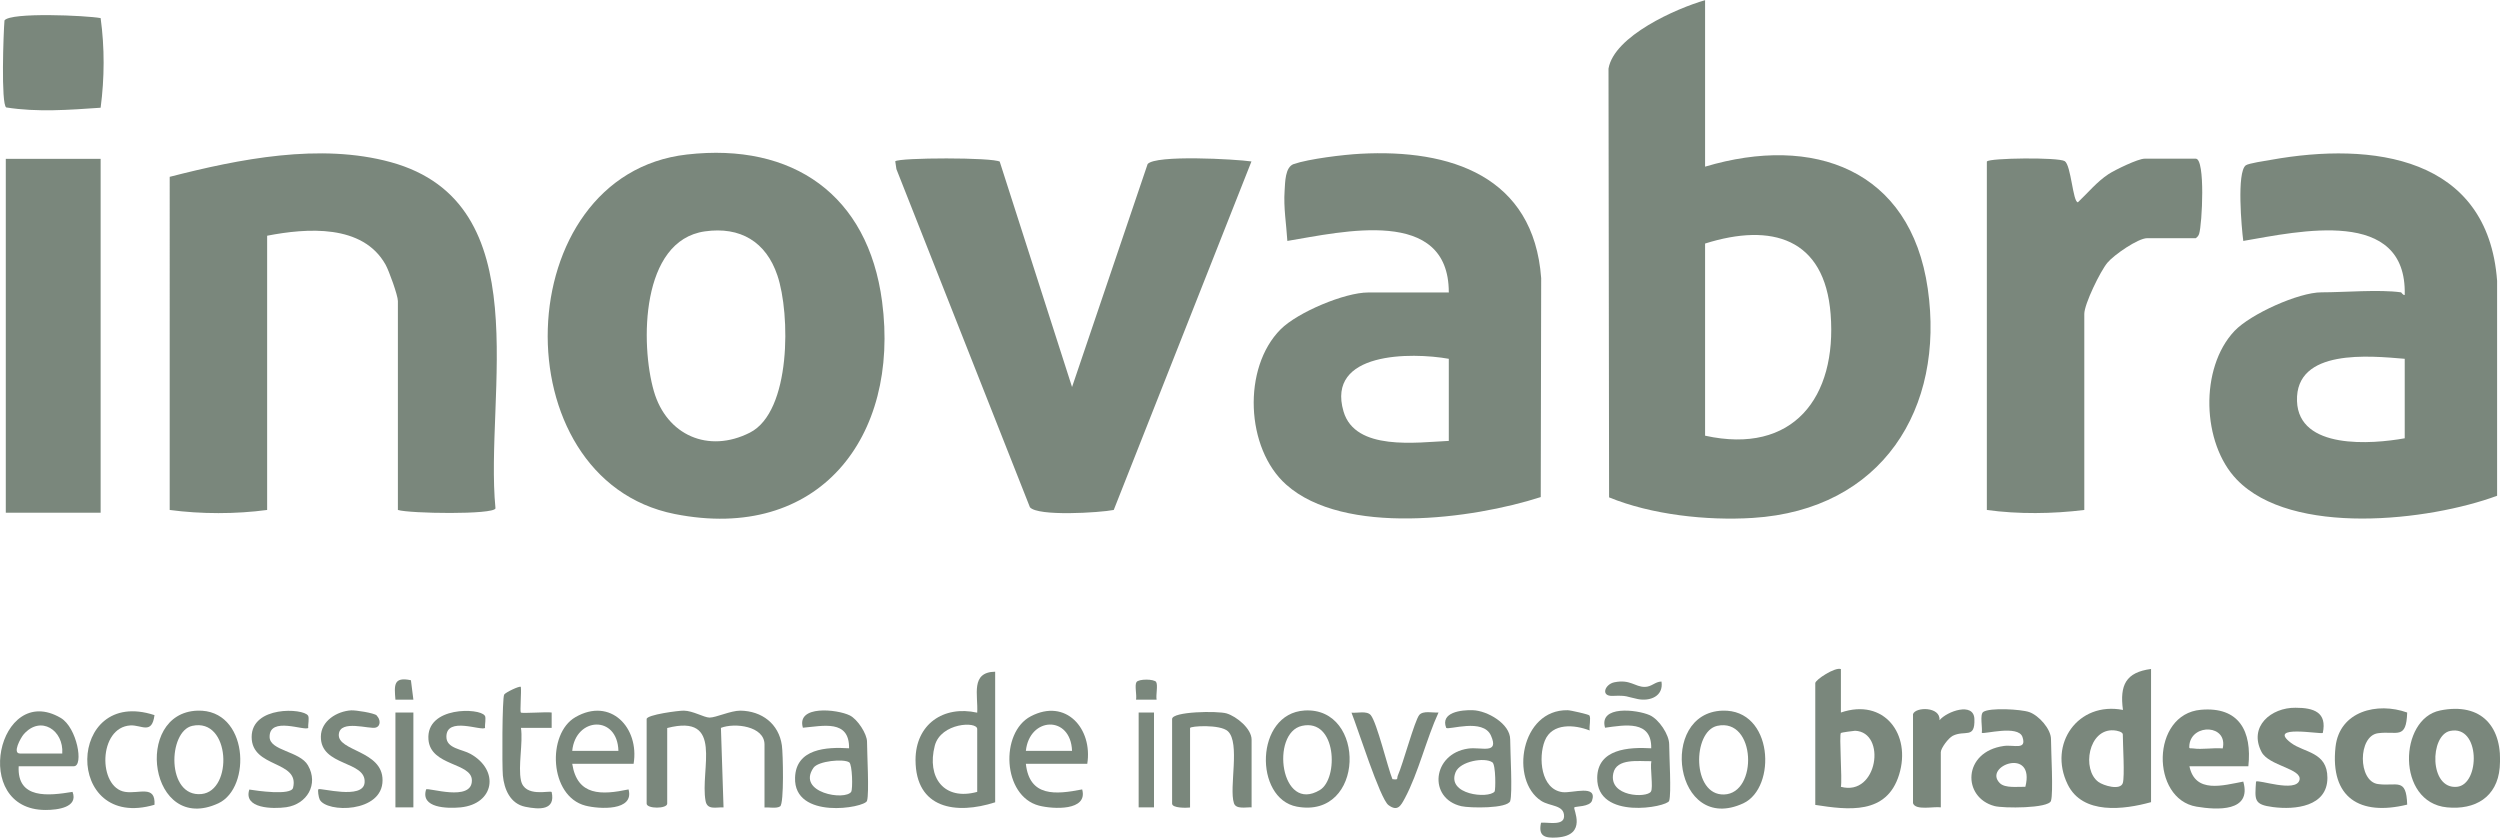 <?xml version="1.0" encoding="UTF-8"?>
<svg id="Layer_2" data-name="Layer 2" xmlns="http://www.w3.org/2000/svg" viewBox="0 0 172.66 57.85">
  <defs>
    <style>
      .cls-1 {
        fill: #7a877c;
      }
    </style>
  </defs>
  <g id="Layer_1-2" data-name="Layer 1">
    <g>
      <g>
        <path class="cls-1" d="M117.76,0v11.51c7.46-2.23,14.19.16,15.38,8.43s-3.15,15.27-12.09,15.83c-3.16.2-7-.22-9.92-1.42l-.04-29.61c.38-2.25,4.68-4.16,6.68-4.73ZM117.76,30.09c6.08,1.34,9.12-2.64,8.67-8.4-.41-5.25-4.07-6.32-8.67-4.87v13.28Z"/>
        <path class="cls-1" d="M47.45,10.67c7.31-.83,12.5,2.79,13.47,10.15,1.24,9.39-4.39,16.65-14.32,14.68-12.11-2.41-11.55-23.43.85-24.83ZM48.68,15.98c-4.43.63-4.46,7.79-3.52,11.04.88,3.04,3.77,4.31,6.63,2.86s2.8-8.2,1.9-10.86c-.78-2.32-2.56-3.39-5.01-3.04Z"/>
        <path class="cls-1" d="M11.73,12.21c4.79-1.23,10.38-2.35,15.26-1.01,10.3,2.83,6.46,16.04,7.23,23.91-.12.45-5.95.36-6.74.11v-14.43c0-.39-.62-2.1-.85-2.51-1.58-2.82-5.44-2.53-8.18-2v18.94c-2.15.29-4.57.29-6.73,0V12.21Z"/>
        <path class="cls-1" d="M165.82,20.18s.2.27.26.18c.15-6.08-7.3-4.38-11.15-3.72-.12-.9-.46-4.74.17-5.22.18-.14,1.39-.32,1.74-.38,7.01-1.26,14.98-.24,15.62,8.35v14.85c-4.71,1.74-14.18,2.83-17.98-1.12-2.41-2.5-2.58-7.69-.16-10.26,1.11-1.17,4.43-2.67,6.01-2.67s3.99-.21,5.49,0ZM166.08,24.78c-2.4-.2-7.56-.73-7.44,2.92.11,3.37,5.16,2.98,7.44,2.57v-5.49Z"/>
        <path class="cls-1" d="M100.06,20.18c-.01-5.93-7.35-4.17-11.15-3.54-.07-1.15-.27-2.3-.19-3.46.04-.6.03-1.64.63-1.85,1.05-.36,3.45-.65,4.6-.71,6.22-.34,11.97,1.54,12.49,8.59l-.03,15.12c-4.72,1.52-13.59,2.7-17.58-.86-2.8-2.49-3.04-8.07-.38-10.73,1.17-1.17,4.42-2.54,6.04-2.54h5.58ZM100.06,24.78c-2.6-.46-8.48-.49-7.27,3.64.81,2.75,5.06,2.13,7.27,2.03v-5.66Z"/>
        <path class="cls-1" d="M69.05,11.18l4.99,15.55,5.22-15.4c.55-.65,6.06-.34,7.17-.18l-9.51,24.07c-.97.19-5.26.46-5.79-.19l-9.22-23.35-.08-.54c.26-.26,6.76-.28,7.23.03Z"/>
        <path class="cls-1" d="M137.23,11.15c.16-.24,4.93-.3,5.37-.02s.56,2.85.91,2.84c.7-.66,1.3-1.41,2.12-1.95.45-.29,2.03-1.06,2.48-1.06h3.54c.67,0,.44,4.54.23,5.19-.04.13-.12.22-.23.3h-3.36c-.63,0-2.3,1.16-2.74,1.69-.49.58-1.6,2.86-1.6,3.54v13.54c-2.17.27-4.57.3-6.73,0V11.15Z"/>
        <g>
          <rect class="cls-1" x=".4" y="10.97" width="6.55" height="24.44"/>
          <path class="cls-1" d="M6.95,1.25c.28,2.04.27,4.14,0,6.19-2.18.15-4.36.32-6.52-.02-.37-.22-.19-5.22-.12-6.01.42-.58,5.68-.34,6.64-.16Z"/>
        </g>
      </g>
      <g>
        <path class="cls-1" d="M148.56,46.2v9.2c-1.87.52-4.73.89-5.76-1.23-1.36-2.78.71-5.74,3.82-5.14-.23-1.71.19-2.6,1.95-2.83ZM146.61,54.08c.14-.46,0-2.66,0-3.36,0-.18-.43-.27-.62-.28-1.77-.12-2.22,2.71-1.07,3.56.35.26,1.52.61,1.69.08Z"/>
        <path class="cls-1" d="M127.14,46.2v3.01c2.98-1.02,4.88,1.5,4.02,4.29s-3.52,2.44-5.79,2.09v-8.41c0-.23,1.37-1.13,1.77-.97ZM127.14,50.62c-.13.13.1,3.2,0,3.72,2.55.69,3.17-3.78.98-3.87-.09,0-.95.12-.98.15Z"/>
        <path class="cls-1" d="M52.8,55.76v-4.34c0-1.28-2.07-1.52-3.01-1.15l.18,5.49c-.51-.02-1.12.2-1.24-.44-.4-2.17,1.31-6.06-2.65-5.04v5.22c0,.37-1.42.37-1.42,0v-5.84c0-.3,2.24-.59,2.57-.58.63.01,1.38.47,1.77.48.46,0,1.45-.48,2.13-.48,1.49.02,2.66.91,2.87,2.4.08.56.16,4.02-.12,4.21-.25.17-.77.05-1.07.08Z"/>
        <path class="cls-1" d="M168.51,49.07c2.9-.59,4.37,1.16,4.13,3.95-.18,2.04-1.7,2.93-3.64,2.74-3.51-.34-3.33-6.12-.48-6.69ZM169.22,50.48c-1.42.29-1.46,4.05.47,3.86,1.61-.16,1.62-4.29-.47-3.86Z"/>
        <path class="cls-1" d="M155.28,52.92h-4.07c.4,1.91,2.32,1.32,3.72,1.06.6,2.1-1.8,1.97-3.23,1.73-3.17-.53-3.15-6.39.3-6.69,2.65-.23,3.54,1.49,3.28,3.9ZM153.51,51.69c.37-1.65-2.1-1.74-2.3-.27-.05.36.03.23.26.27.62.09,1.4-.06,2.04,0Z"/>
        <path class="cls-1" d="M141.65,55.31c-.17.53-3.3.52-3.9.36-2.24-.59-2.21-3.75.64-4.15.7-.1,1.6.31,1.29-.62-.29-.86-2.69-.17-2.81-.29.06-.34-.15-1.26.1-1.44.44-.31,2.61-.19,3.18.01.66.23,1.5,1.17,1.5,1.87,0,.83.17,3.73,0,4.25ZM139.88,54.34c.7-2.79-2.94-1.44-1.77-.26.37.38,1.27.24,1.77.26Z"/>
        <path class="cls-1" d="M68.73,46.38v9.03c-2.71.87-5.49.45-5.5-2.92,0-2.47,1.93-3.79,4.26-3.27.07-1.22-.48-2.8,1.24-2.83ZM67.49,54.69v-4.34c0-.55-2.51-.44-2.93,1.15-.57,2.2.64,3.82,2.93,3.19Z"/>
        <path class="cls-1" d="M160.42,50.62c-.11.11-3.9-.6-2.19.69.9.68,2.51.61,2.51,2.41,0,1.99-2.23,2.22-3.76,2.02-1.34-.17-1.25-.5-1.17-1.76.16-.16,2.75.78,3-.1.22-.79-2.12-.98-2.62-1.95-.91-1.76.67-3.07,2.35-3.05,1.26,0,2.19.31,1.88,1.75Z"/>
        <path class="cls-1" d="M166.25,49.21c-.06,1.92-.72,1.25-2.02,1.43-1.39.19-1.39,3.32,0,3.51,1.3.18,1.96-.49,2.02,1.42-3.27.8-5.33-.47-4.95-3.98.27-2.48,2.89-3.12,4.95-2.38Z"/>
        <path class="cls-1" d="M90.1,49.07c4.28-.26,4.18,7.51-.53,6.64-2.97-.55-2.91-6.43.53-6.64ZM89.92,50.13c-2.19.48-1.49,6.08,1.24,4.43,1.3-.79,1.16-4.96-1.24-4.43Z"/>
        <path class="cls-1" d="M86.43,55.76c-.38-.02-1.07.15-1.21-.29-.35-1.07.45-4.17-.42-4.97-.53-.49-2.61-.36-2.61-.22v5.49c-.25.03-1.24.05-1.24-.27v-5.84c0-.53,3.15-.57,3.76-.39.7.21,1.73,1.06,1.73,1.81v4.69Z"/>
        <path class="cls-1" d="M13.64,49.08c3.52-.11,3.76,5.32,1.44,6.4-4.76,2.2-5.92-6.25-1.44-6.4ZM13.28,50.13c-1.69.37-1.8,4.94.63,4.71,2.2-.21,2.02-5.29-.63-4.71Z"/>
        <path class="cls-1" d="M118.96,49.08c3.52-.11,3.76,5.32,1.44,6.4-4.76,2.2-5.92-6.25-1.44-6.4ZM118.6,50.13c-1.72.38-1.76,4.81.47,4.74,2.36-.07,2.21-5.32-.47-4.74Z"/>
        <path class="cls-1" d="M43.77,52.75h-4.25c.35,2.24,2.03,2.16,3.89,1.77.41,1.5-2.01,1.37-2.98,1.12-2.5-.65-2.67-4.97-.69-6.11,2.42-1.4,4.43.72,4.02,3.22ZM42.71,51.86c-.06-2.5-2.96-2.35-3.19,0h3.19Z"/>
        <path class="cls-1" d="M75.1,52.75h-4.25c.25,2.3,2.05,2.13,3.89,1.77.41,1.5-2.01,1.37-2.98,1.12-2.53-.66-2.71-5.05-.57-6.17,2.42-1.27,4.29.85,3.9,3.29ZM70.85,51.86h3.19c-.09-2.48-2.94-2.37-3.19,0Z"/>
        <path class="cls-1" d="M1.29,52.92c-.12,2.3,2.07,2.04,3.72,1.77.41,1.07-1.02,1.25-1.86,1.25-5.24,0-3.27-8.88,1.04-6.36,1.14.67,1.6,3.34.91,3.34H1.29ZM4.3,52.04c.11-1.61-1.49-2.66-2.66-1.33-.21.24-.81,1.33-.26,1.33h2.92Z"/>
        <path class="cls-1" d="M115.28,55.31c-.14.43-5,1.36-4.97-1.59.02-2,2.17-2.13,3.73-2.04.04-1.96-1.81-1.61-3.19-1.42-.44-1.56,2.19-1.26,3.08-.87.65.29,1.35,1.35,1.35,2.02,0,.77.16,3.41,0,3.89ZM114.04,52.57c-.84.02-2.4-.23-2.62.84-.34,1.63,2.31,1.72,2.6,1.26.17-.27-.07-1.65.03-2.1Z"/>
        <path class="cls-1" d="M59.88,55.31c-.16.49-5.07,1.33-4.97-1.6.06-2.01,2.17-2.13,3.73-2.03.03-2.01-1.8-1.54-3.19-1.42-.46-1.58,2.37-1.28,3.24-.85.53.26,1.19,1.27,1.19,1.82,0,.79.16,3.58,0,4.07ZM58.79,54.67c.11-.17.08-1.87-.14-2.02-.38-.26-2.14-.1-2.47.38-1.18,1.72,2.21,2.3,2.62,1.64Z"/>
        <path class="cls-1" d="M104.31,55.31c-.18.55-2.81.5-3.38.37-2.32-.53-2.02-3.63.47-3.98.91-.13,2.16.43,1.57-.9-.54-1.22-2.92-.36-3.09-.53-.42-1.08,1.05-1.25,1.84-1.22.99.03,2.58.93,2.58,2.02,0,.82.17,3.74,0,4.25ZM103.22,54.68c.08-.1.09-1.87-.15-2.03-.53-.37-2.23-.08-2.54.68-.64,1.56,2.26,1.85,2.69,1.34Z"/>
        <path class="cls-1" d="M134.04,55.76c-.46-.08-1.75.24-1.92-.29v-6.15c.17-.51,1.91-.53,1.83.42.52-.62,2.36-1.27,2.41-.09.05,1.42-.65.74-1.5,1.17-.29.15-.82.85-.82,1.13v3.81Z"/>
        <path class="cls-1" d="M109.77,49.41c.12.19-.03.77.02,1.04-1.04-.41-2.6-.54-3.1.71-.46,1.15-.28,3.36,1.23,3.55.69.08,2.42-.55,2.03.59-.15.43-1.14.38-1.22.46-.11.1.94,1.93-1.19,2.08-.87.06-1.31-.1-1.11-1.02.44-.05,1.57.24,1.59-.43.02-.82-.97-.68-1.58-1.08-2.18-1.42-1.42-6.32,1.83-6.26.19,0,1.46.29,1.5.36Z"/>
        <path class="cls-1" d="M96.17,53.81c.45.07.28-.04.37-.25.35-.78,1.16-3.79,1.48-4.18.27-.32.93-.14,1.33-.17-.84,1.82-1.39,4.17-2.32,5.91-.28.52-.5.96-1.14.48-.58-.43-2.14-5.37-2.55-6.38.4.04,1.06-.15,1.33.17.43.52,1.16,3.6,1.5,4.43Z"/>
        <path class="cls-1" d="M26.02,49.43c.23.21.32.7-.07.82-.43.13-2.46-.58-2.55.46-.11,1.18,3.03,1.11,3.02,3.18,0,2.26-3.87,2.26-4.34,1.33-.08-.16-.15-.65-.09-.71.12-.12,3.08.74,3.19-.45.14-1.54-3.05-1.11-3.02-3.19.01-1.08,1.11-1.75,2.09-1.81.31-.02,1.58.18,1.77.35Z"/>
        <path class="cls-1" d="M21.27,49.41c.11.18-.01.62.02.86-.23.24-2.68-.82-2.67.62,0,.97,2.09.98,2.65,1.97.75,1.31-.07,2.68-1.5,2.89-.93.13-2.98.1-2.55-1.22.49.08,2.88.43,3.02-.12.47-1.91-2.86-1.34-2.86-3.51s3.57-1.99,3.89-1.48Z"/>
        <path class="cls-1" d="M33.48,49.41c.11.18-.01.62.02.86-.23.24-2.68-.82-2.67.62,0,.81,1.09.85,1.67,1.18,2.02,1.14,1.64,3.45-.68,3.69-.94.09-2.8.05-2.39-1.24.14-.15,3.17.88,3.16-.62,0-1.25-2.86-.97-3-2.83-.17-2.31,3.56-2.18,3.88-1.65Z"/>
        <path class="cls-1" d="M35.98,53.9c.26,1.21,2,.67,2.12.8.28,1.27-.84,1.22-1.82,1.02-1.04-.21-1.46-1.21-1.55-2.16-.06-.63-.05-5.35.09-5.59.09-.15,1.07-.62,1.15-.53.05.3-.07,1.7,0,1.77.08.08,1.79-.06,2.13,0v1.06s-2.12,0-2.12,0c.15,1.05-.21,2.65,0,3.63Z"/>
        <path class="cls-1" d="M10.67,49.39c-.18,1.37-.89.67-1.66.71-2.23.13-2.26,4.29-.37,4.59.97.15,2.11-.5,2.03.89-6.29,1.85-6.09-8.19,0-6.19Z"/>
        <rect class="cls-1" x="27.31" y="49.21" width="1.24" height="6.55"/>
        <rect class="cls-1" x="78.64" y="49.21" width="1.06" height="6.55"/>
        <path class="cls-1" d="M114.75,47.08c.15,1.01-.8,1.37-1.64,1.2s-.68-.26-1.73-.22c-.86.04-.54-.81.12-.94,1.09-.22,1.41.32,2.09.32.48,0,.71-.36,1.15-.37Z"/>
        <path class="cls-1" d="M79.85,47.11c.13.21-.03.9.03,1.21h-1.42c.06-.31-.11-1,.03-1.21.14-.23,1.22-.23,1.37,0Z"/>
        <path class="cls-1" d="M28.55,48.32h-1.24c-.08-.99-.15-1.6,1.07-1.34l.17,1.34Z"/>
      </g>
    </g>
  </g>
</svg>